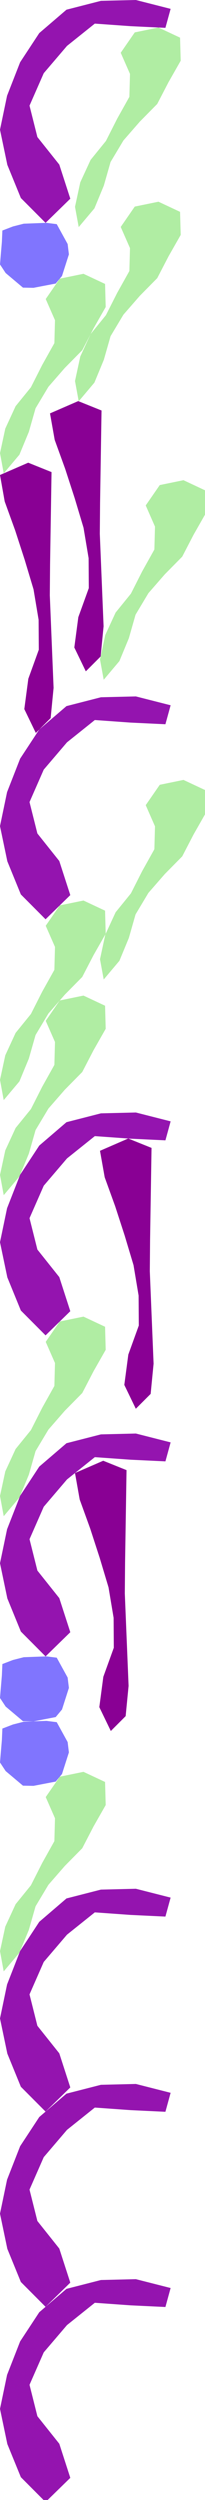 <?xml version="1.0" encoding="UTF-8" standalone="no"?>
<svg    xmlns:dc="http://purl.org/dc/elements/1.1/"   xmlns:cc="http://creativecommons.org/ns#"   xmlns:rdf="http://www.w3.org/1999/02/22-rdf-syntax-ns#"   xmlns:svg="http://www.w3.org/2000/svg"   xmlns="http://www.w3.org/2000/svg"    xmlns:sodipodi="http://sodipodi.sourceforge.net/DTD/sodipodi-0.dtd"   xmlns:inkscape="http://www.inkscape.org/namespaces/inkscape" width="41" height="499">
<g>
<path id="path10115" style="fill:#9414AF;fill-rule:evenodd;stroke:#000000;stroke-width:0;stroke-linecap:butt;stroke-linejoin:miter;stroke-miterlimit:4;stroke-dasharray:none;stroke-opacity:1" d="m 34.125,1.769 -6.953,-1.769 -6.988,0.17 -6.887,1.765 -5.446,4.67 -3.826,5.82 -2.612,6.682 -1.413,6.782 1.467,7.023 2.702,6.612 4.944,4.961 4.948,-4.828 -2.201,-6.803 -4.382,-5.498 -1.574,-6.269 2.845,-6.476 4.649,-5.445 5.566,-4.453 7.156,0.512 6.964,0.332 z"/>
<path id="path21" style="fill:#8075FE;fill-rule:evenodd;stroke:#000000;stroke-width:0;stroke-linecap:butt;stroke-linejoin:miter;stroke-miterlimit:4;stroke-dasharray:none;stroke-opacity:1" d="m 0.475,46.014 -0.099,2.26 -0.188,2.256 -0.188,2.256 1.127,1.71 1.732,1.458 1.732,1.459 2.102,0.039 2.223,-0.428 2.223,-0.427 1.262,-1.512 0.69,-2.156 0.69,-2.156 -0.251,-2.065 -1.091,-1.984 -1.091,-1.984 -2.068,-0.26 -2.263,0.084 -2.263,0.084 -2.166,0.553 z"/>
<path id="path10119" style="fill:#B0EDA3;fill-rule:evenodd;stroke:#000000;stroke-width:0;stroke-linecap:butt;stroke-linejoin:miter;stroke-miterlimit:4;stroke-dasharray:none;stroke-opacity:1" d="m 21.14,61.284 -0.125,-4.61 -4.319,-2.025 -4.745,0.975 -2.808,4.065 1.855,4.224 -0.122,4.572 -2.44,4.367 -2.252,4.447 -3.064,3.776 -2.064,4.472 -1.055,4.897 0.742,4.044 3.143,-3.733 1.888,-4.563 1.339,-4.695 2.574,-4.296 3.279,-3.764 3.484,-3.531 2.262,-4.357 z"/>
<path id="path17" style="fill:#890094;fill-rule:evenodd;stroke:#000000;stroke-width:0;stroke-linecap:butt;stroke-linejoin:miter;stroke-miterlimit:4;stroke-dasharray:none;stroke-opacity:1" d="m 10.307,94.23 -0.098,6.155 -0.098,6.155 -0.098,6.154 -0.051,6.154 0.252,6.151 0.252,6.15 0.252,6.15 -0.588,6.032 -2.967,2.967 -2.301,-4.761 0.804,-6.062 2.094,-5.789 -0.038,-5.982 -1.016,-6.071 -1.769,-5.896 -1.9,-5.852 -2.097,-5.788 -0.94,-5.289 5.645,-2.454 z"/>
<path id="path10123" style="fill:#9414AF;fill-rule:evenodd;stroke:#000000;stroke-width:0;stroke-linecap:butt;stroke-linejoin:miter;stroke-miterlimit:4;stroke-dasharray:none;stroke-opacity:1" d="m 34.126,140.774 -6.953,-1.769 -6.989,0.169 -6.888,1.766 -5.446,4.67 -3.825,5.821 -2.613,6.682 -1.413,6.782 1.467,7.023 2.703,6.613 4.943,4.961 4.948,-4.828 -2.201,-6.803 -4.381,-5.497 -1.574,-6.269 2.845,-6.477 4.649,-5.446 5.566,-4.453 7.157,0.512 6.963,0.331 z"/>
<path id="path10125" style="fill:#B0EDA3;fill-rule:evenodd;stroke:#000000;stroke-width:0;stroke-linecap:butt;stroke-linejoin:miter;stroke-miterlimit:4;stroke-dasharray:none;stroke-opacity:1" d="m 21.14,186.381 -0.126,-4.61 -4.319,-2.025 -4.744,0.975 -2.808,4.065 1.855,4.224 -0.123,4.571 -2.44,4.367 -2.252,4.447 -3.064,3.776 -2.064,4.472 -1.055,4.897 0.742,4.044 3.143,-3.733 1.888,-4.563 1.339,-4.695 2.573,-4.297 3.28,-3.763 3.484,-3.531 2.262,-4.357 z"/>
<path id="path10127" style="fill:#B0EDA3;fill-rule:evenodd;stroke:#000000;stroke-width:0;stroke-linecap:butt;stroke-linejoin:miter;stroke-miterlimit:4;stroke-dasharray:none;stroke-opacity:1" d="m 21.14,205.355 -0.125,-4.61 -4.319,-2.025 -4.745,0.975 -2.808,4.065 1.855,4.224 -0.122,4.572 -2.44,4.367 -2.252,4.447 -3.064,3.776 -2.064,4.472 -1.055,4.897 0.742,4.044 3.143,-3.733 1.888,-4.563 1.339,-4.695 2.574,-4.296 3.279,-3.764 3.484,-3.531 2.262,-4.357 z"/>
<path id="path10129" style="fill:#9414AF;fill-rule:evenodd;stroke:#000000;stroke-width:0;stroke-linecap:butt;stroke-linejoin:miter;stroke-miterlimit:4;stroke-dasharray:none;stroke-opacity:1" d="m 34.126,223.825 -6.953,-1.769 -6.989,0.169 -6.888,1.766 -5.446,4.67 -3.825,5.821 -2.613,6.682 -1.413,6.782 1.467,7.023 2.703,6.613 4.943,4.961 4.949,-4.828 -2.201,-6.803 -4.381,-5.497 -1.574,-6.269 2.845,-6.477 4.649,-5.445 5.566,-4.453 7.157,0.512 6.964,0.332 z"/>
<path id="path10131" style="fill:#B0EDA3;fill-rule:evenodd;stroke:#000000;stroke-width:0;stroke-linecap:butt;stroke-linejoin:miter;stroke-miterlimit:4;stroke-dasharray:none;stroke-opacity:1" d="m 21.14,269.433 -0.125,-4.61 -4.319,-2.025 -4.745,0.975 -2.808,4.065 1.855,4.224 -0.122,4.572 -2.44,4.367 -2.252,4.447 -3.064,3.776 -2.064,4.472 -1.055,4.897 0.742,4.044 3.143,-3.733 1.888,-4.563 1.339,-4.695 2.574,-4.296 3.279,-3.764 3.484,-3.531 2.262,-4.357 z"/>
<path id="path10133" style="fill:#9414AF;fill-rule:evenodd;stroke:#000000;stroke-width:0;stroke-linecap:butt;stroke-linejoin:miter;stroke-miterlimit:4;stroke-dasharray:none;stroke-opacity:1" d="m 34.126,287.903 -6.953,-1.769 -6.988,0.17 -6.888,1.765 -5.446,4.67 -3.825,5.821 -2.612,6.682 -1.414,6.781 1.467,7.023 2.703,6.613 4.943,4.961 4.949,-4.828 -2.201,-6.803 -4.381,-5.497 -1.574,-6.269 2.845,-6.476 4.648,-5.446 5.567,-4.452 7.156,0.512 6.964,0.332 z"/>
<path id="path20" style="fill:#8075FE;fill-rule:evenodd;stroke:#000000;stroke-width:0;stroke-linecap:butt;stroke-linejoin:miter;stroke-miterlimit:4;stroke-dasharray:none;stroke-opacity:1" d="m 0.475,332.148 -0.099,2.26 -0.188,2.256 -0.188,2.256 1.127,1.71 1.732,1.458 1.732,1.459 2.102,0.039 2.223,-0.428 2.223,-0.427 1.262,-1.512 0.69,-2.156 0.69,-2.156 -0.251,-2.066 -1.091,-1.983 -1.091,-1.984 -2.068,-0.26 -2.263,0.084 -2.263,0.083 -2.166,0.554 z"/>
<path id="path22" style="fill:#8075FE;fill-rule:evenodd;stroke:#000000;stroke-width:0;stroke-linecap:butt;stroke-linejoin:miter;stroke-miterlimit:4;stroke-dasharray:none;stroke-opacity:1" d="m 0.475,345.023 -0.099,2.26 -0.188,2.256 -0.188,2.256 1.127,1.71 1.732,1.458 1.732,1.459 2.101,0.039 2.223,-0.428 2.224,-0.427 1.262,-1.512 0.69,-2.156 0.69,-2.156 -0.251,-2.065 -1.091,-1.984 -1.091,-1.984 -2.068,-0.26 -2.263,0.084 -2.262,0.084 -2.166,0.553 z"/>
<path id="path10139" style="fill:#B0EDA3;fill-rule:evenodd;stroke:#000000;stroke-width:0;stroke-linecap:butt;stroke-linejoin:miter;stroke-miterlimit:4;stroke-dasharray:none;stroke-opacity:1" d="m 21.14,360.294 -0.125,-4.61 -4.319,-2.025 -4.745,0.975 -2.808,4.065 1.855,4.224 -0.123,4.571 -2.44,4.367 -2.252,4.447 -3.064,3.776 -2.064,4.472 -1.055,4.897 0.742,4.044 3.143,-3.733 1.888,-4.563 1.339,-4.695 2.574,-4.296 3.279,-3.764 3.484,-3.531 2.262,-4.357 z"/>
<path id="path10141" style="fill:#9414AF;fill-rule:evenodd;stroke:#000000;stroke-width:0;stroke-linecap:butt;stroke-linejoin:miter;stroke-miterlimit:4;stroke-dasharray:none;stroke-opacity:1" d="m 34.125,378.766 -6.953,-1.769 -6.988,0.17 -6.887,1.765 -5.446,4.67 -3.826,5.82 -2.612,6.682 -1.413,6.782 1.467,7.023 2.702,6.612 4.944,4.961 4.948,-4.828 -2.201,-6.803 -4.382,-5.498 -1.574,-6.269 2.845,-6.476 4.649,-5.445 5.566,-4.453 7.156,0.512 6.964,0.332 z"/>
<path id="path10143" style="fill:#9414AF;fill-rule:evenodd;stroke:#000000;stroke-width:0;stroke-linecap:butt;stroke-linejoin:miter;stroke-miterlimit:4;stroke-dasharray:none;stroke-opacity:1" d="m 34.125,417.729 -6.952,-1.769 -6.989,0.169 -6.888,1.766 -5.446,4.67 -3.825,5.821 -2.613,6.682 -1.413,6.782 1.467,7.023 2.702,6.612 4.944,4.961 4.948,-4.828 -2.201,-6.803 -4.381,-5.497 -1.575,-6.27 2.845,-6.476 4.649,-5.445 5.566,-4.453 7.157,0.512 6.963,0.331 z"/>
<path id="path10145" style="fill:#9414AF;fill-rule:evenodd;stroke:#000000;stroke-width:0;stroke-linecap:butt;stroke-linejoin:miter;stroke-miterlimit:4;stroke-dasharray:none;stroke-opacity:1" d="m 34.125,456.692 -6.953,-1.769 -6.988,0.17 -6.887,1.765 -5.447,4.67 -3.825,5.821 -2.612,6.682 -1.413,6.782 1.467,7.023 2.702,6.612 4.944,4.961 4.948,-4.828 -2.2,-6.803 -4.382,-5.498 -1.574,-6.269 2.845,-6.476 4.649,-5.445 5.566,-4.453 7.156,0.512 6.964,0.332 z"/>
<path id="path10147" style="fill:#B0EDA3;fill-rule:evenodd;stroke:#000000;stroke-width:0;stroke-linecap:butt;stroke-linejoin:miter;stroke-miterlimit:4;stroke-dasharray:none;stroke-opacity:1" d="m 36.14,12.127 -0.126,-4.61 -4.319,-2.025 -4.744,0.975 -2.808,4.065 1.855,4.224 -0.123,4.571 -2.44,4.367 -2.252,4.447 -3.064,3.776 -2.064,4.472 -1.055,4.897 0.742,4.044 3.143,-3.733 1.888,-4.563 1.339,-4.695 2.573,-4.297 3.28,-3.763 3.484,-3.531 2.262,-4.357 z"/>
<path id="path10149" style="fill:#B0EDA3;fill-rule:evenodd;stroke:#000000;stroke-width:0;stroke-linecap:butt;stroke-linejoin:miter;stroke-miterlimit:4;stroke-dasharray:none;stroke-opacity:1" d="m 36.14,46.896 -0.126,-4.61 -4.319,-2.025 -4.744,0.975 -2.808,4.065 1.855,4.224 -0.123,4.571 -2.44,4.367 -2.252,4.447 -3.064,3.776 -2.064,4.472 -1.055,4.897 0.742,4.044 3.143,-3.733 1.888,-4.563 1.339,-4.695 2.573,-4.297 3.28,-3.763 3.484,-3.531 2.262,-4.357 z"/>
<path id="path16" style="fill:#890094;fill-rule:evenodd;stroke:#000000;stroke-width:0;stroke-linecap:butt;stroke-linejoin:miter;stroke-miterlimit:4;stroke-dasharray:none;stroke-opacity:1" d="m 20.307,81.935 -0.098,6.155 -0.097,6.154 -0.098,6.155 -0.052,6.154 0.252,6.151 0.252,6.15 0.252,6.15 -0.588,6.032 -2.966,2.967 -2.301,-4.761 0.803,-6.062 2.094,-5.789 -0.037,-5.983 -1.016,-6.07 -1.769,-5.896 -1.901,-5.852 -2.097,-5.788 -0.94,-5.289 5.645,-2.454 z"/>
<path id="path18" style="fill:#890094;fill-rule:evenodd;stroke:#000000;stroke-width:0;stroke-linecap:butt;stroke-linejoin:miter;stroke-miterlimit:4;stroke-dasharray:none;stroke-opacity:1" d="m 25.307,293.441 -0.098,6.155 -0.097,6.155 -0.098,6.154 -0.052,6.154 0.252,6.151 0.252,6.15 0.252,6.15 -0.588,6.032 -2.966,2.967 -2.301,-4.761 0.804,-6.062 2.093,-5.789 -0.037,-5.982 -1.016,-6.071 -1.769,-5.896 -1.901,-5.852 -2.097,-5.787 -0.94,-5.29 5.645,-2.454 z"/>
<path id="path10155" style="fill:#B0EDA3;fill-rule:evenodd;stroke:#000000;stroke-width:0;stroke-linecap:butt;stroke-linejoin:miter;stroke-miterlimit:4;stroke-dasharray:none;stroke-opacity:1" d="m 41.14,102.482 -0.125,-4.61 -4.32,-2.026 -4.744,0.975 -2.808,4.065 1.855,4.224 -0.123,4.571 -2.44,4.367 -2.252,4.447 -3.064,3.776 -2.064,4.472 -1.055,4.897 0.742,4.044 3.143,-3.733 1.888,-4.563 1.339,-4.695 2.573,-4.297 3.28,-3.763 3.484,-3.531 2.262,-4.357 z"/>
<path id="path10157" style="fill:#B0EDA3;fill-rule:evenodd;stroke:#000000;stroke-width:0;stroke-linecap:butt;stroke-linejoin:miter;stroke-miterlimit:4;stroke-dasharray:none;stroke-opacity:1" d="m 41.14,162.306 -0.126,-4.61 -4.319,-2.025 -4.744,0.975 -2.808,4.065 1.855,4.224 -0.123,4.571 -2.44,4.367 -2.252,4.447 -3.064,3.776 -2.064,4.472 -1.055,4.897 0.742,4.044 3.143,-3.733 1.888,-4.563 1.339,-4.695 2.573,-4.297 3.28,-3.763 3.484,-3.531 2.262,-4.357 z"/>
<path id="path19" style="fill:#890094;fill-rule:evenodd;stroke:#000000;stroke-width:0;stroke-linecap:butt;stroke-linejoin:miter;stroke-miterlimit:4;stroke-dasharray:none;stroke-opacity:1" d="m 30.307,229.123 -0.098,6.155 -0.098,6.155 -0.097,6.155 -0.052,6.154 0.252,6.15 0.252,6.15 0.252,6.15 -0.588,6.032 -2.967,2.967 -2.301,-4.761 0.804,-6.062 2.094,-5.788 -0.038,-5.983 -1.016,-6.071 -1.768,-5.896 -1.901,-5.852 -2.097,-5.787 -0.94,-5.289 5.645,-2.455 z"/>
</g>
</svg>